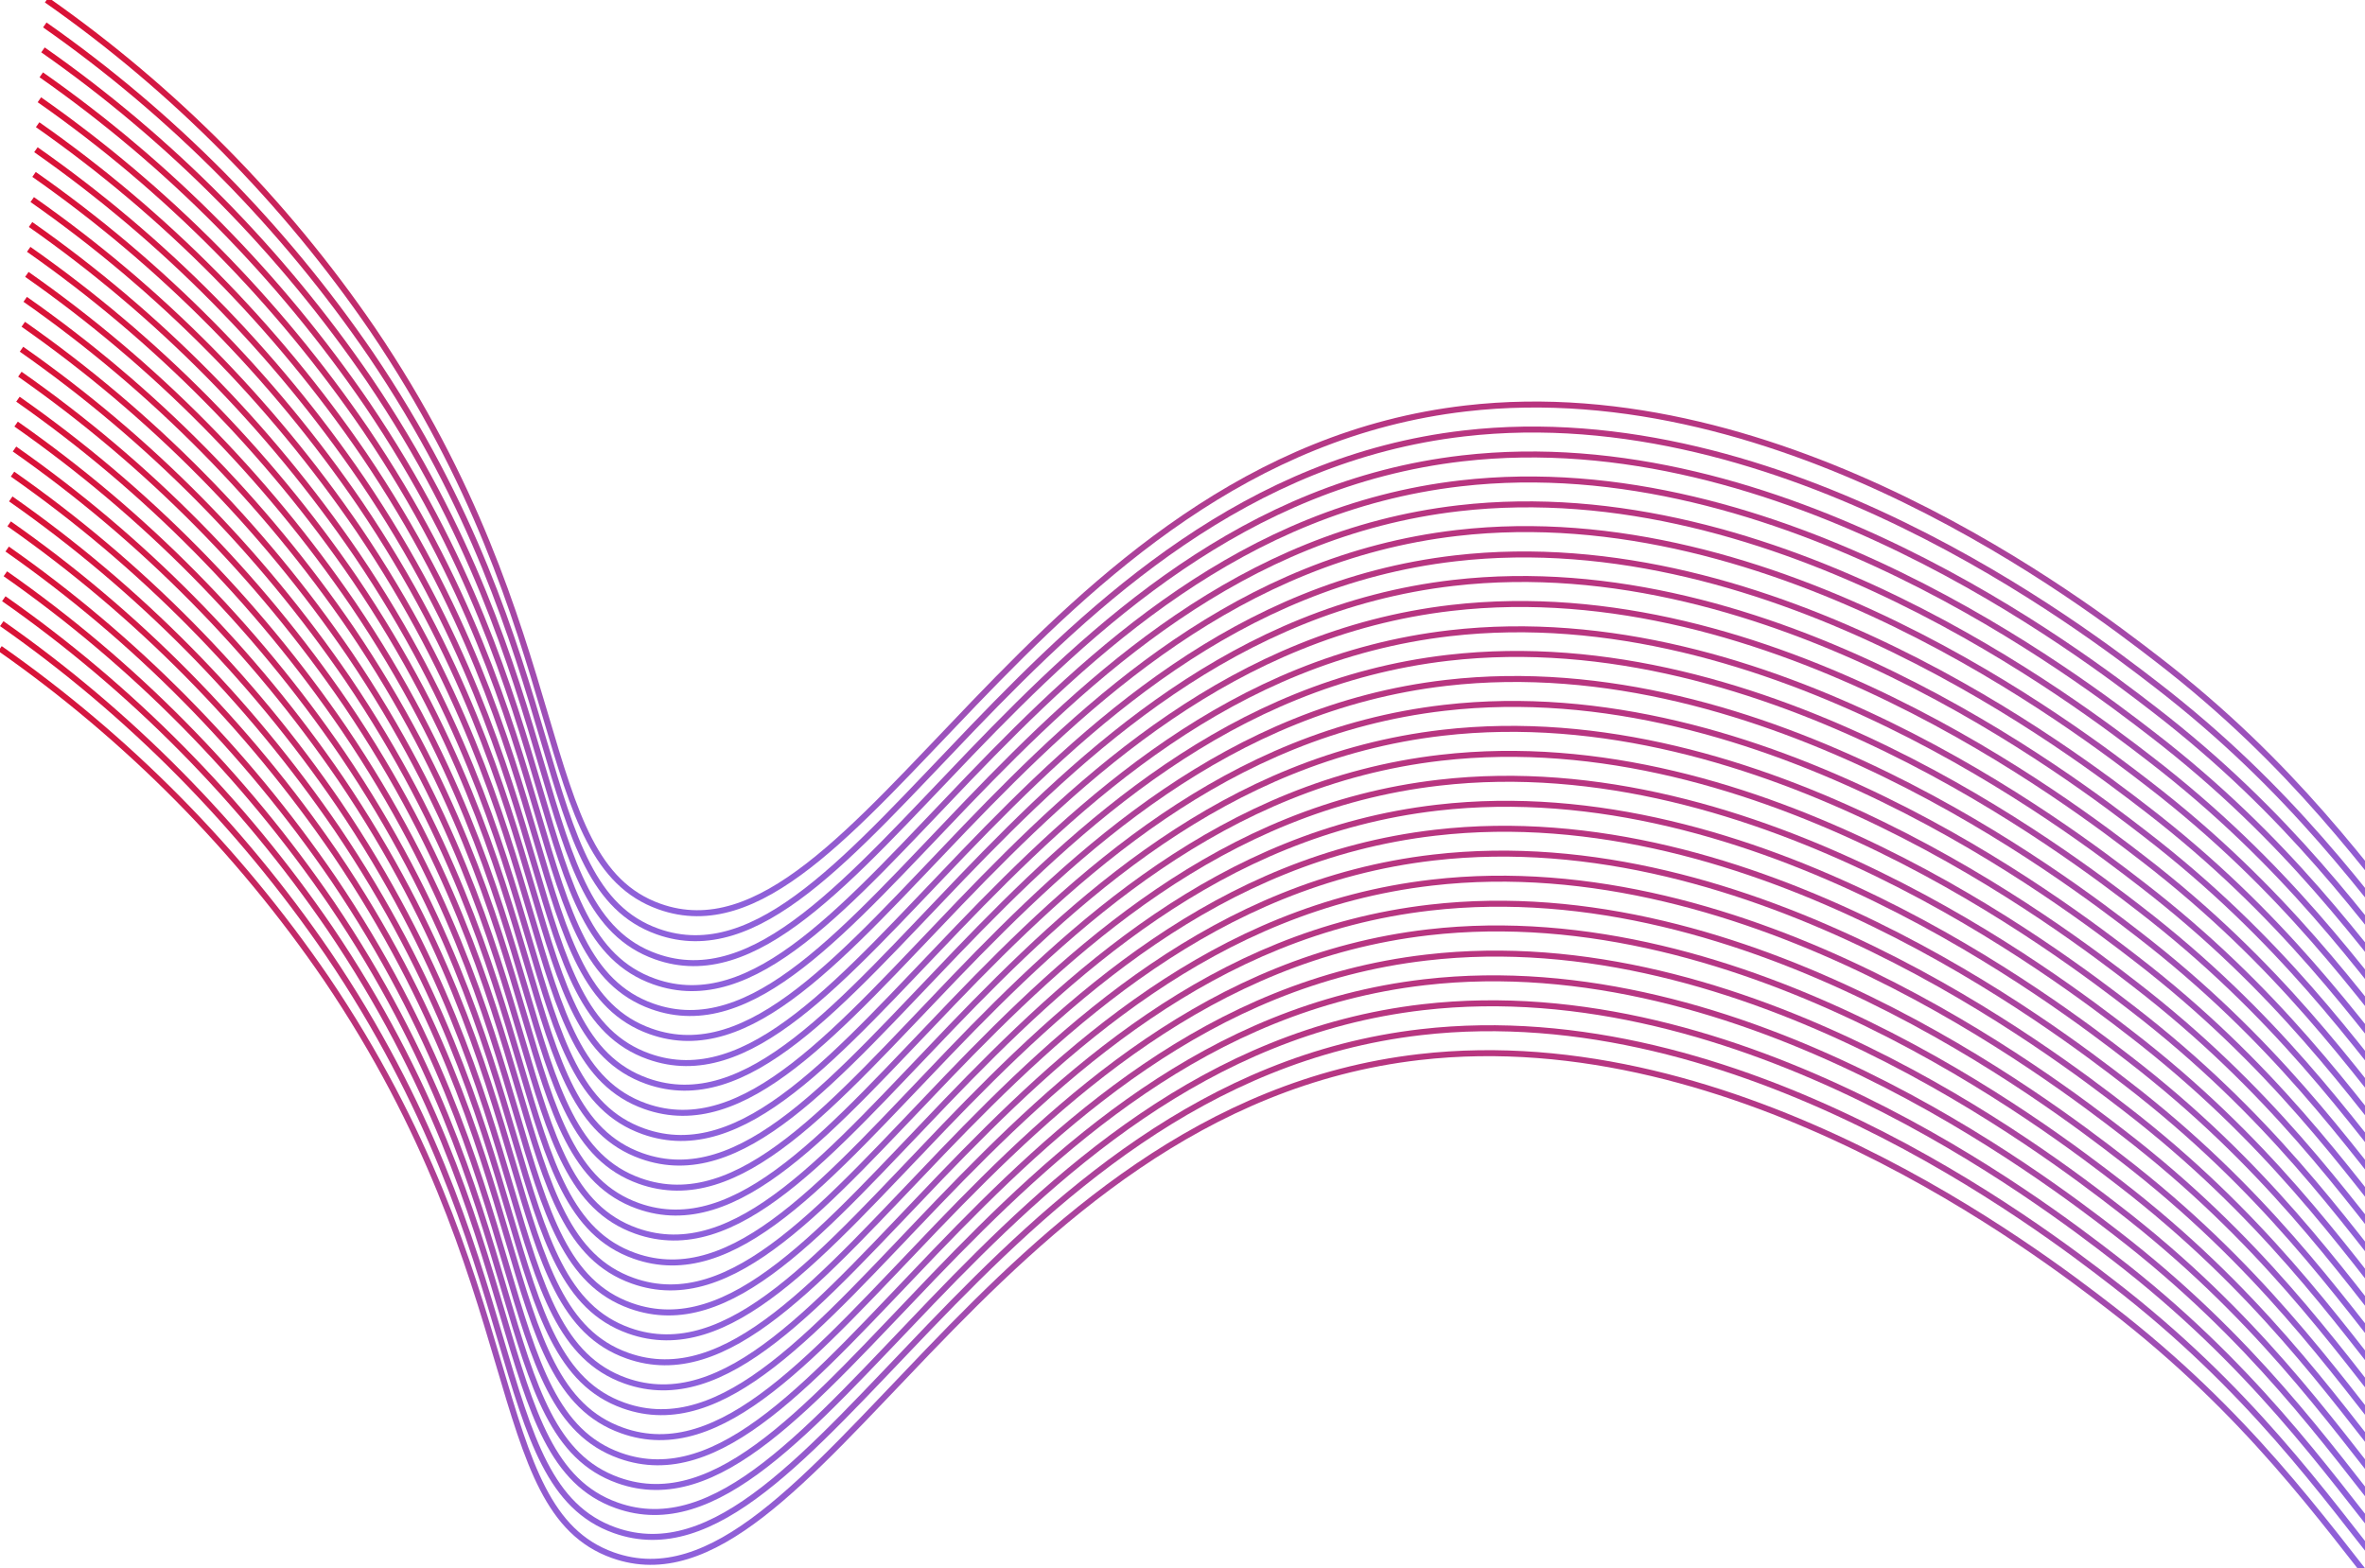 <svg width="790" height="524" viewBox="0 0 790 524" fill="none" xmlns="http://www.w3.org/2000/svg">
<g clip-path="url(#clip0_817_3637)">
<path d="M15.573 0C58.208 29.861 95.107 67.172 124.496 110.138C193.636 212.193 177.223 287.549 220.277 302.91C286.807 326.64 344.541 153.234 489.634 136.479C596.054 124.176 697.253 202.214 720.675 220.294C812.058 290.75 819.371 361.457 888.279 368.718C938.682 374.082 956.472 338.568 1036.68 329.215C1092.52 322.706 1140.11 333.346 1171.96 343.521" stroke="url(#paint0_linear_817_3637)" stroke-width="2" stroke-miterlimit="10"/>
<path d="M14.965 8.332C57.604 38.202 94.508 75.518 123.906 118.488C193.047 220.561 176.633 295.899 219.67 311.26C286.218 334.99 343.951 161.584 489.027 144.829C595.464 132.543 696.663 210.582 720.085 228.643C811.468 299.1 818.763 369.807 887.689 377.068C938.092 382.432 955.864 346.918 1036.09 337.565C1091.95 331.056 1139.52 341.696 1171.37 351.871" stroke="url(#paint1_linear_817_3637)" stroke-width="2" stroke-miterlimit="10"/>
<path d="M14.358 16.668C57.002 46.533 93.906 83.85 123.299 126.824C192.439 228.897 176.026 304.235 219.08 319.596C285.557 343.326 343.361 169.92 488.437 153.164C594.857 140.879 696.056 218.918 719.478 236.979C810.861 307.454 818.174 378.143 887.082 385.403C937.485 390.768 955.275 355.236 1035.48 345.883C1091.34 339.374 1138.92 350.014 1170.76 360.189" stroke="url(#paint2_linear_817_3637)" stroke-width="2" stroke-miterlimit="10"/>
<path d="M13.785 25C56.42 54.878 93.318 92.199 122.708 135.174C191.849 237.247 175.435 312.585 218.472 327.946C285.02 351.676 342.753 178.27 487.829 161.515C594.266 149.229 695.465 227.268 718.887 245.33C810.27 315.804 817.565 386.493 886.491 393.754C936.894 399.118 954.666 363.586 1034.89 354.233C1090.75 347.724 1138.33 358.364 1170.17 368.539" stroke="url(#paint3_linear_817_3637)" stroke-width="2" stroke-miterlimit="10"/>
<path d="M13.159 33.332C55.798 63.202 92.702 100.518 122.1 143.488C191.259 245.561 174.827 320.917 217.881 336.26C284.412 359.99 342.163 186.584 487.238 169.829C593.676 157.543 694.857 235.582 718.297 253.643C809.662 324.118 816.975 394.807 885.883 402.068C936.286 407.432 954.076 371.9 1034.28 362.547C1090.14 356.038 1137.72 366.696 1169.56 376.853" stroke="url(#paint4_linear_817_3637)" stroke-width="2" stroke-miterlimit="10"/>
<path d="M12.571 41.668C55.206 71.543 92.109 108.858 121.511 151.824C190.652 253.897 174.238 329.253 217.275 344.596C283.769 368.326 341.556 194.92 486.65 178.093C593.069 165.808 694.268 243.847 717.691 261.908C809.074 332.382 816.368 403.072 885.295 410.332C935.697 415.697 953.47 380.164 1033.7 370.812C1089.55 364.303 1137.13 374.961 1168.99 385.118" stroke="url(#paint5_linear_817_3637)" stroke-width="2" stroke-miterlimit="10"/>
<path d="M11.997 50.02C54.63 79.898 91.523 117.227 120.902 160.211C190.06 262.284 173.629 337.64 216.683 352.984C283.213 376.731 340.964 203.326 486.04 186.57C592.478 174.267 693.658 252.306 717.099 270.367C808.464 340.841 815.777 411.531 884.685 418.791C935.087 424.156 952.878 388.623 1033.09 379.271C1088.94 372.779 1136.52 383.419 1168.36 393.577" stroke="url(#paint6_linear_817_3637)" stroke-width="2" stroke-miterlimit="10"/>
<path d="M11.372 58.277C54.016 88.142 90.921 125.459 120.313 168.433C189.453 270.488 173.04 345.845 216.076 361.206C282.624 384.936 340.358 211.53 485.451 194.774C591.871 182.471 693.07 260.51 716.492 278.589C807.875 349.046 815.17 419.735 884.096 427.013C934.499 432.378 952.289 396.845 1032.5 387.511C1088.34 381.001 1135.91 391.641 1167.77 401.817" stroke="url(#paint7_linear_817_3637)" stroke-width="2" stroke-miterlimit="10"/>
<path d="M10.763 66.684C53.408 96.553 90.319 133.868 119.722 176.839C188.862 278.894 172.431 354.251 215.485 369.612C281.98 393.342 339.767 219.936 484.842 203.126C591.28 190.823 692.461 268.862 715.901 286.941C807.266 357.398 814.579 428.105 883.487 435.365C933.89 440.73 951.68 405.216 1031.89 395.863C1087.74 389.354 1135.32 399.994 1167.17 410.169" stroke="url(#paint8_linear_817_3637)" stroke-width="2" stroke-miterlimit="10"/>
<path d="M10.209 75.016C52.842 104.911 89.734 142.251 119.114 185.243C188.255 287.316 171.841 362.654 214.895 378.015C281.426 401.745 339.159 228.339 484.252 211.584C590.672 199.281 691.871 277.319 715.293 295.399C806.676 365.855 813.971 436.562 882.897 443.823C933.3 449.187 951.09 413.673 1031.3 404.32C1087.14 397.811 1134.71 408.451 1166.58 418.626" stroke="url(#paint9_linear_817_3637)" stroke-width="2" stroke-miterlimit="10"/>
<path d="M9.584 83.312C52.219 113.188 89.122 150.503 118.525 193.468C187.665 295.541 171.252 370.88 214.288 386.241C280.818 409.971 338.57 236.565 483.645 219.809C590.083 207.524 691.264 285.563 714.704 303.624C806.069 374.081 813.382 444.788 882.308 452.048C932.693 457.413 950.483 421.898 1030.71 412.546C1086.56 406.037 1134.14 416.677 1165.99 426.852" stroke="url(#paint10_linear_817_3637)" stroke-width="2" stroke-miterlimit="10"/>
<path d="M8.975 91.684C51.614 121.554 88.518 158.87 117.916 201.839C187.056 303.912 170.643 379.251 213.697 394.612C280.227 418.342 337.961 244.936 483.054 228.18C589.474 215.895 690.673 293.934 714.095 311.995C805.478 382.47 812.773 453.159 881.699 460.419C932.102 465.784 949.892 430.251 1030.1 420.899C1085.94 414.39 1133.52 425.03 1165.38 435.205" stroke="url(#paint11_linear_817_3637)" stroke-width="2" stroke-miterlimit="10"/>
<path d="M8.421 100.016C51.052 129.896 87.955 167.21 117.362 210.171C186.503 312.244 170.089 387.583 213.126 402.944C279.62 426.656 337.407 253.197 482.447 236.512C588.884 224.227 690.065 302.266 713.506 320.327C804.871 390.802 812.183 461.491 881.11 468.751C931.494 474.116 949.285 438.584 1029.51 429.231C1085.37 422.722 1132.94 433.38 1164.79 443.537" stroke="url(#paint12_linear_817_3637)" stroke-width="2" stroke-miterlimit="10"/>
<path d="M7.777 108.348C50.416 138.218 87.32 175.534 116.718 218.503C185.858 320.576 169.445 395.933 212.499 411.276C279.029 435.006 336.763 261.6 481.856 244.844C588.276 232.559 689.474 310.598 712.879 328.659C804.262 399.134 811.557 469.823 880.483 477.083C930.886 482.448 948.676 446.916 1028.88 437.563C1084.72 431.054 1132.3 441.712 1164.16 451.869" stroke="url(#paint13_linear_817_3637)" stroke-width="2" stroke-miterlimit="10"/>
<path d="M7.187 116.684C49.822 146.559 86.725 183.874 116.128 226.839C185.268 328.912 168.855 404.269 211.891 419.612C278.403 443.342 336.172 269.936 481.248 253.198C587.686 240.913 688.867 318.952 712.307 337.013C803.672 407.488 810.985 478.177 879.911 485.437C930.296 490.802 948.086 455.269 1028.31 445.917C1084.17 439.426 1131.75 450.066 1163.59 460.223" stroke="url(#paint14_linear_817_3637)" stroke-width="2" stroke-miterlimit="10"/>
<path d="M6.633 125.035C49.281 154.896 86.186 192.213 115.574 235.191C184.715 337.246 168.301 412.602 211.355 427.945C277.832 451.693 335.619 278.234 480.659 261.532C587.079 249.229 688.277 327.267 711.7 345.329C803.083 415.803 810.378 486.493 879.304 493.753C929.706 499.117 947.497 463.585 1027.7 454.233C1083.54 447.741 1131.12 458.381 1162.98 468.539" stroke="url(#paint15_linear_817_3637)" stroke-width="2" stroke-miterlimit="10"/>
<path d="M5.99 133.387C48.633 163.252 85.538 200.568 114.93 243.542C184.071 345.597 167.658 420.954 210.694 436.315C277.224 460.045 334.975 286.639 480.051 269.883C586.488 257.58 687.669 335.619 711.11 353.698C802.475 424.155 809.787 494.862 878.714 502.122C929.116 507.487 946.889 471.972 1027.11 462.62C1082.97 456.111 1130.55 466.751 1162.39 476.926" stroke="url(#paint16_linear_817_3637)" stroke-width="2" stroke-miterlimit="10"/>
<path d="M5.381 141.699C48.024 171.564 84.929 208.881 114.321 251.855C183.462 353.91 167.049 429.266 210.103 444.627C276.615 468.357 334.366 294.952 479.46 278.232C585.88 265.928 687.078 343.967 710.501 362.046C801.884 432.503 809.179 503.21 878.105 510.471C928.507 515.835 946.298 480.321 1026.51 470.968C1082.34 464.459 1129.92 475.099 1161.78 485.274" stroke="url(#paint17_linear_817_3637)" stroke-width="2" stroke-miterlimit="10"/>
<path d="M4.845 150.035C47.484 179.906 84.388 217.221 113.785 260.191C182.926 362.264 166.512 437.602 209.549 452.963C276.025 476.729 333.83 303.27 478.852 286.532C585.29 274.246 686.489 352.285 709.911 370.347C801.276 440.803 808.589 511.51 877.515 518.771C927.918 524.135 945.69 488.621 1025.92 479.268C1081.77 472.759 1129.35 483.399 1161.19 493.574" stroke="url(#paint18_linear_817_3637)" stroke-width="2" stroke-miterlimit="10"/>
<path d="M4.184 158.418C46.828 188.283 83.733 225.599 113.125 268.574C182.265 370.647 165.852 445.985 208.906 461.346C275.436 485.076 333.17 311.67 478.263 294.915C584.683 282.576 685.882 360.615 709.304 378.676C800.687 449.15 807.982 519.84 876.908 527.1C927.311 532.465 945.101 496.932 1025.31 487.58C1081.15 481.071 1128.73 491.711 1160.59 501.886" stroke="url(#paint19_linear_817_3637)" stroke-width="2" stroke-miterlimit="10"/>
<path d="M3.593 166.703C46.232 196.574 83.136 233.889 112.534 276.859C181.674 378.932 165.261 454.27 208.297 469.631C274.827 493.361 332.579 319.955 477.654 303.271C584.092 290.986 685.291 369.025 708.713 387.086C800.078 457.561 807.391 528.25 876.317 535.51C926.72 540.875 944.492 505.342 1024.72 495.99C1080.57 489.481 1128.15 500.121 1160 510.296" stroke="url(#paint20_linear_817_3637)" stroke-width="2" stroke-miterlimit="10"/>
<path d="M3.057 175.035C45.696 204.906 82.6 242.221 111.998 285.191C181.138 387.264 164.725 462.62 207.779 477.963C274.238 501.765 332.043 328.305 477.064 311.532C583.484 299.246 684.683 377.285 708.105 395.347C799.488 465.821 806.783 536.51 875.709 543.771C926.112 549.135 943.902 513.603 1024.11 504.251C1079.95 497.741 1127.54 508.399 1159.39 518.556" stroke="url(#paint21_linear_817_3637)" stroke-width="2" stroke-miterlimit="10"/>
<path d="M2.396 183.457C45.031 213.332 81.934 250.647 111.337 293.613C180.477 395.686 164.064 471.042 207.1 486.385C273.631 510.115 331.382 336.709 476.457 319.954C582.895 307.579 684.094 385.618 707.516 403.679C798.899 474.154 806.194 544.843 875.12 552.103C925.523 557.468 943.295 521.935 1023.52 512.583C1079.38 506.074 1126.96 516.732 1158.8 526.889" stroke="url(#paint22_linear_817_3637)" stroke-width="2" stroke-miterlimit="10"/>
<path d="M1.788 191.719C44.43 221.579 81.335 258.889 110.729 301.857C179.87 403.93 163.456 479.286 206.51 494.629C273.04 518.377 330.774 344.971 475.867 328.197C582.287 315.912 683.486 393.951 706.908 412.012C798.291 482.487 805.604 553.176 874.512 560.436C924.915 565.801 942.705 530.269 1022.91 520.916C1078.75 514.425 1126.35 525.065 1158.19 535.222" stroke="url(#paint23_linear_817_3637)" stroke-width="2" stroke-miterlimit="10"/>
<path d="M1.269 200.051C43.912 229.916 80.817 267.232 110.21 310.207C179.35 412.261 162.937 487.618 205.973 502.979C272.45 526.798 330.255 353.339 475.259 336.547C581.696 324.244 682.895 402.283 706.317 420.362C797.7 490.819 804.995 561.508 873.921 568.786C924.324 574.151 942.096 538.619 1022.32 529.284C1078.18 522.775 1125.76 533.415 1157.6 543.59" stroke="url(#paint24_linear_817_3637)" stroke-width="2" stroke-miterlimit="10"/>
<path d="M0.59 208.383C43.233 238.248 80.138 275.564 109.531 318.539C178.671 420.593 162.258 495.95 205.312 511.311C271.842 535.041 329.594 361.635 474.669 344.879C581.089 332.576 682.288 410.561 705.728 428.694C797.093 499.151 804.406 569.858 873.314 577.118C923.717 582.483 941.507 546.969 1021.72 537.616C1077.57 531.107 1125.15 541.747 1156.99 551.922" stroke="url(#paint25_linear_817_3637)" stroke-width="2" stroke-miterlimit="10"/>
<path d="M0 216.715C42.639 246.585 79.543 283.901 108.941 326.871C178.081 428.943 161.668 504.282 204.704 519.643C271.252 543.373 328.986 369.967 474.061 353.211C580.499 340.908 681.698 418.947 705.12 437.026C796.503 507.483 803.798 578.19 872.724 585.45C923.127 590.815 940.899 555.301 1021.13 545.948C1076.98 539.439 1124.56 550.079 1156.4 560.254" stroke="url(#paint26_linear_817_3637)" stroke-width="2" stroke-miterlimit="10"/>
</g>
<defs>
<linearGradient id="paint0_linear_817_3637" x1="593.765" y1="0" x2="593.765" y2="369.266" gradientUnits="userSpaceOnUse">
<stop stop-color="#DA1135"/>
<stop offset="1" stop-color="#7D72FF"/>
</linearGradient>
<linearGradient id="paint1_linear_817_3637" x1="593.167" y1="8.332" x2="593.167" y2="377.616" gradientUnits="userSpaceOnUse">
<stop stop-color="#DA1135"/>
<stop offset="1" stop-color="#7D72FF"/>
</linearGradient>
<linearGradient id="paint2_linear_817_3637" x1="592.559" y1="16.668" x2="592.559" y2="385.952" gradientUnits="userSpaceOnUse">
<stop stop-color="#DA1135"/>
<stop offset="1" stop-color="#7D72FF"/>
</linearGradient>
<linearGradient id="paint3_linear_817_3637" x1="591.978" y1="25" x2="591.978" y2="394.302" gradientUnits="userSpaceOnUse">
<stop stop-color="#DA1135"/>
<stop offset="1" stop-color="#7D72FF"/>
</linearGradient>
<linearGradient id="paint4_linear_817_3637" x1="591.36" y1="33.332" x2="591.36" y2="402.616" gradientUnits="userSpaceOnUse">
<stop stop-color="#DA1135"/>
<stop offset="1" stop-color="#7D72FF"/>
</linearGradient>
<linearGradient id="paint5_linear_817_3637" x1="590.781" y1="41.668" x2="590.781" y2="410.88" gradientUnits="userSpaceOnUse">
<stop stop-color="#DA1135"/>
<stop offset="1" stop-color="#7D72FF"/>
</linearGradient>
<linearGradient id="paint6_linear_817_3637" x1="590.18" y1="50.02" x2="590.18" y2="419.339" gradientUnits="userSpaceOnUse">
<stop stop-color="#DA1135"/>
<stop offset="1" stop-color="#7D72FF"/>
</linearGradient>
<linearGradient id="paint7_linear_817_3637" x1="589.573" y1="58.277" x2="589.573" y2="427.561" gradientUnits="userSpaceOnUse">
<stop stop-color="#DA1135"/>
<stop offset="1" stop-color="#7D72FF"/>
</linearGradient>
<linearGradient id="paint8_linear_817_3637" x1="588.964" y1="66.684" x2="588.964" y2="435.914" gradientUnits="userSpaceOnUse">
<stop stop-color="#DA1135"/>
<stop offset="1" stop-color="#7D72FF"/>
</linearGradient>
<linearGradient id="paint9_linear_817_3637" x1="588.393" y1="75.016" x2="588.393" y2="444.371" gradientUnits="userSpaceOnUse">
<stop stop-color="#DA1135"/>
<stop offset="1" stop-color="#7D72FF"/>
</linearGradient>
<linearGradient id="paint10_linear_817_3637" x1="587.785" y1="83.312" x2="587.785" y2="452.597" gradientUnits="userSpaceOnUse">
<stop stop-color="#DA1135"/>
<stop offset="1" stop-color="#7D72FF"/>
</linearGradient>
<linearGradient id="paint11_linear_817_3637" x1="587.176" y1="91.684" x2="587.176" y2="460.968" gradientUnits="userSpaceOnUse">
<stop stop-color="#DA1135"/>
<stop offset="1" stop-color="#7D72FF"/>
</linearGradient>
<linearGradient id="paint12_linear_817_3637" x1="586.605" y1="100.016" x2="586.605" y2="469.3" gradientUnits="userSpaceOnUse">
<stop stop-color="#DA1135"/>
<stop offset="1" stop-color="#7D72FF"/>
</linearGradient>
<linearGradient id="paint13_linear_817_3637" x1="585.969" y1="108.348" x2="585.969" y2="477.632" gradientUnits="userSpaceOnUse">
<stop stop-color="#DA1135"/>
<stop offset="1" stop-color="#7D72FF"/>
</linearGradient>
<linearGradient id="paint14_linear_817_3637" x1="585.388" y1="116.684" x2="585.388" y2="485.985" gradientUnits="userSpaceOnUse">
<stop stop-color="#DA1135"/>
<stop offset="1" stop-color="#7D72FF"/>
</linearGradient>
<linearGradient id="paint15_linear_817_3637" x1="584.808" y1="125.035" x2="584.808" y2="494.301" gradientUnits="userSpaceOnUse">
<stop stop-color="#DA1135"/>
<stop offset="1" stop-color="#7D72FF"/>
</linearGradient>
<linearGradient id="paint16_linear_817_3637" x1="584.191" y1="133.387" x2="584.191" y2="502.671" gradientUnits="userSpaceOnUse">
<stop stop-color="#DA1135"/>
<stop offset="1" stop-color="#7D72FF"/>
</linearGradient>
<linearGradient id="paint17_linear_817_3637" x1="583.582" y1="141.699" x2="583.582" y2="511.019" gradientUnits="userSpaceOnUse">
<stop stop-color="#DA1135"/>
<stop offset="1" stop-color="#7D72FF"/>
</linearGradient>
<linearGradient id="paint18_linear_817_3637" x1="583.019" y1="150.035" x2="583.019" y2="519.319" gradientUnits="userSpaceOnUse">
<stop stop-color="#DA1135"/>
<stop offset="1" stop-color="#7D72FF"/>
</linearGradient>
<linearGradient id="paint19_linear_817_3637" x1="582.385" y1="158.418" x2="582.385" y2="527.648" gradientUnits="userSpaceOnUse">
<stop stop-color="#DA1135"/>
<stop offset="1" stop-color="#7D72FF"/>
</linearGradient>
<linearGradient id="paint20_linear_817_3637" x1="581.794" y1="166.703" x2="581.794" y2="536.059" gradientUnits="userSpaceOnUse">
<stop stop-color="#DA1135"/>
<stop offset="1" stop-color="#7D72FF"/>
</linearGradient>
<linearGradient id="paint21_linear_817_3637" x1="581.222" y1="175.035" x2="581.222" y2="544.319" gradientUnits="userSpaceOnUse">
<stop stop-color="#DA1135"/>
<stop offset="1" stop-color="#7D72FF"/>
</linearGradient>
<linearGradient id="paint22_linear_817_3637" x1="580.597" y1="183.457" x2="580.597" y2="552.652" gradientUnits="userSpaceOnUse">
<stop stop-color="#DA1135"/>
<stop offset="1" stop-color="#7D72FF"/>
</linearGradient>
<linearGradient id="paint23_linear_817_3637" x1="579.99" y1="191.719" x2="579.99" y2="560.985" gradientUnits="userSpaceOnUse">
<stop stop-color="#DA1135"/>
<stop offset="1" stop-color="#7D72FF"/>
</linearGradient>
<linearGradient id="paint24_linear_817_3637" x1="579.434" y1="200.051" x2="579.434" y2="569.335" gradientUnits="userSpaceOnUse">
<stop stop-color="#DA1135"/>
<stop offset="1" stop-color="#7D72FF"/>
</linearGradient>
<linearGradient id="paint25_linear_817_3637" x1="578.791" y1="208.383" x2="578.791" y2="577.667" gradientUnits="userSpaceOnUse">
<stop stop-color="#DA1135"/>
<stop offset="1" stop-color="#7D72FF"/>
</linearGradient>
<linearGradient id="paint26_linear_817_3637" x1="578.201" y1="216.715" x2="578.201" y2="585.999" gradientUnits="userSpaceOnUse">
<stop stop-color="#DA1135"/>
<stop offset="1" stop-color="#7D72FF"/>
</linearGradient>
<clipPath id="clip0_817_3637">
<rect width="790" height="524" fill="white"/>
</clipPath>
</defs>
</svg>
